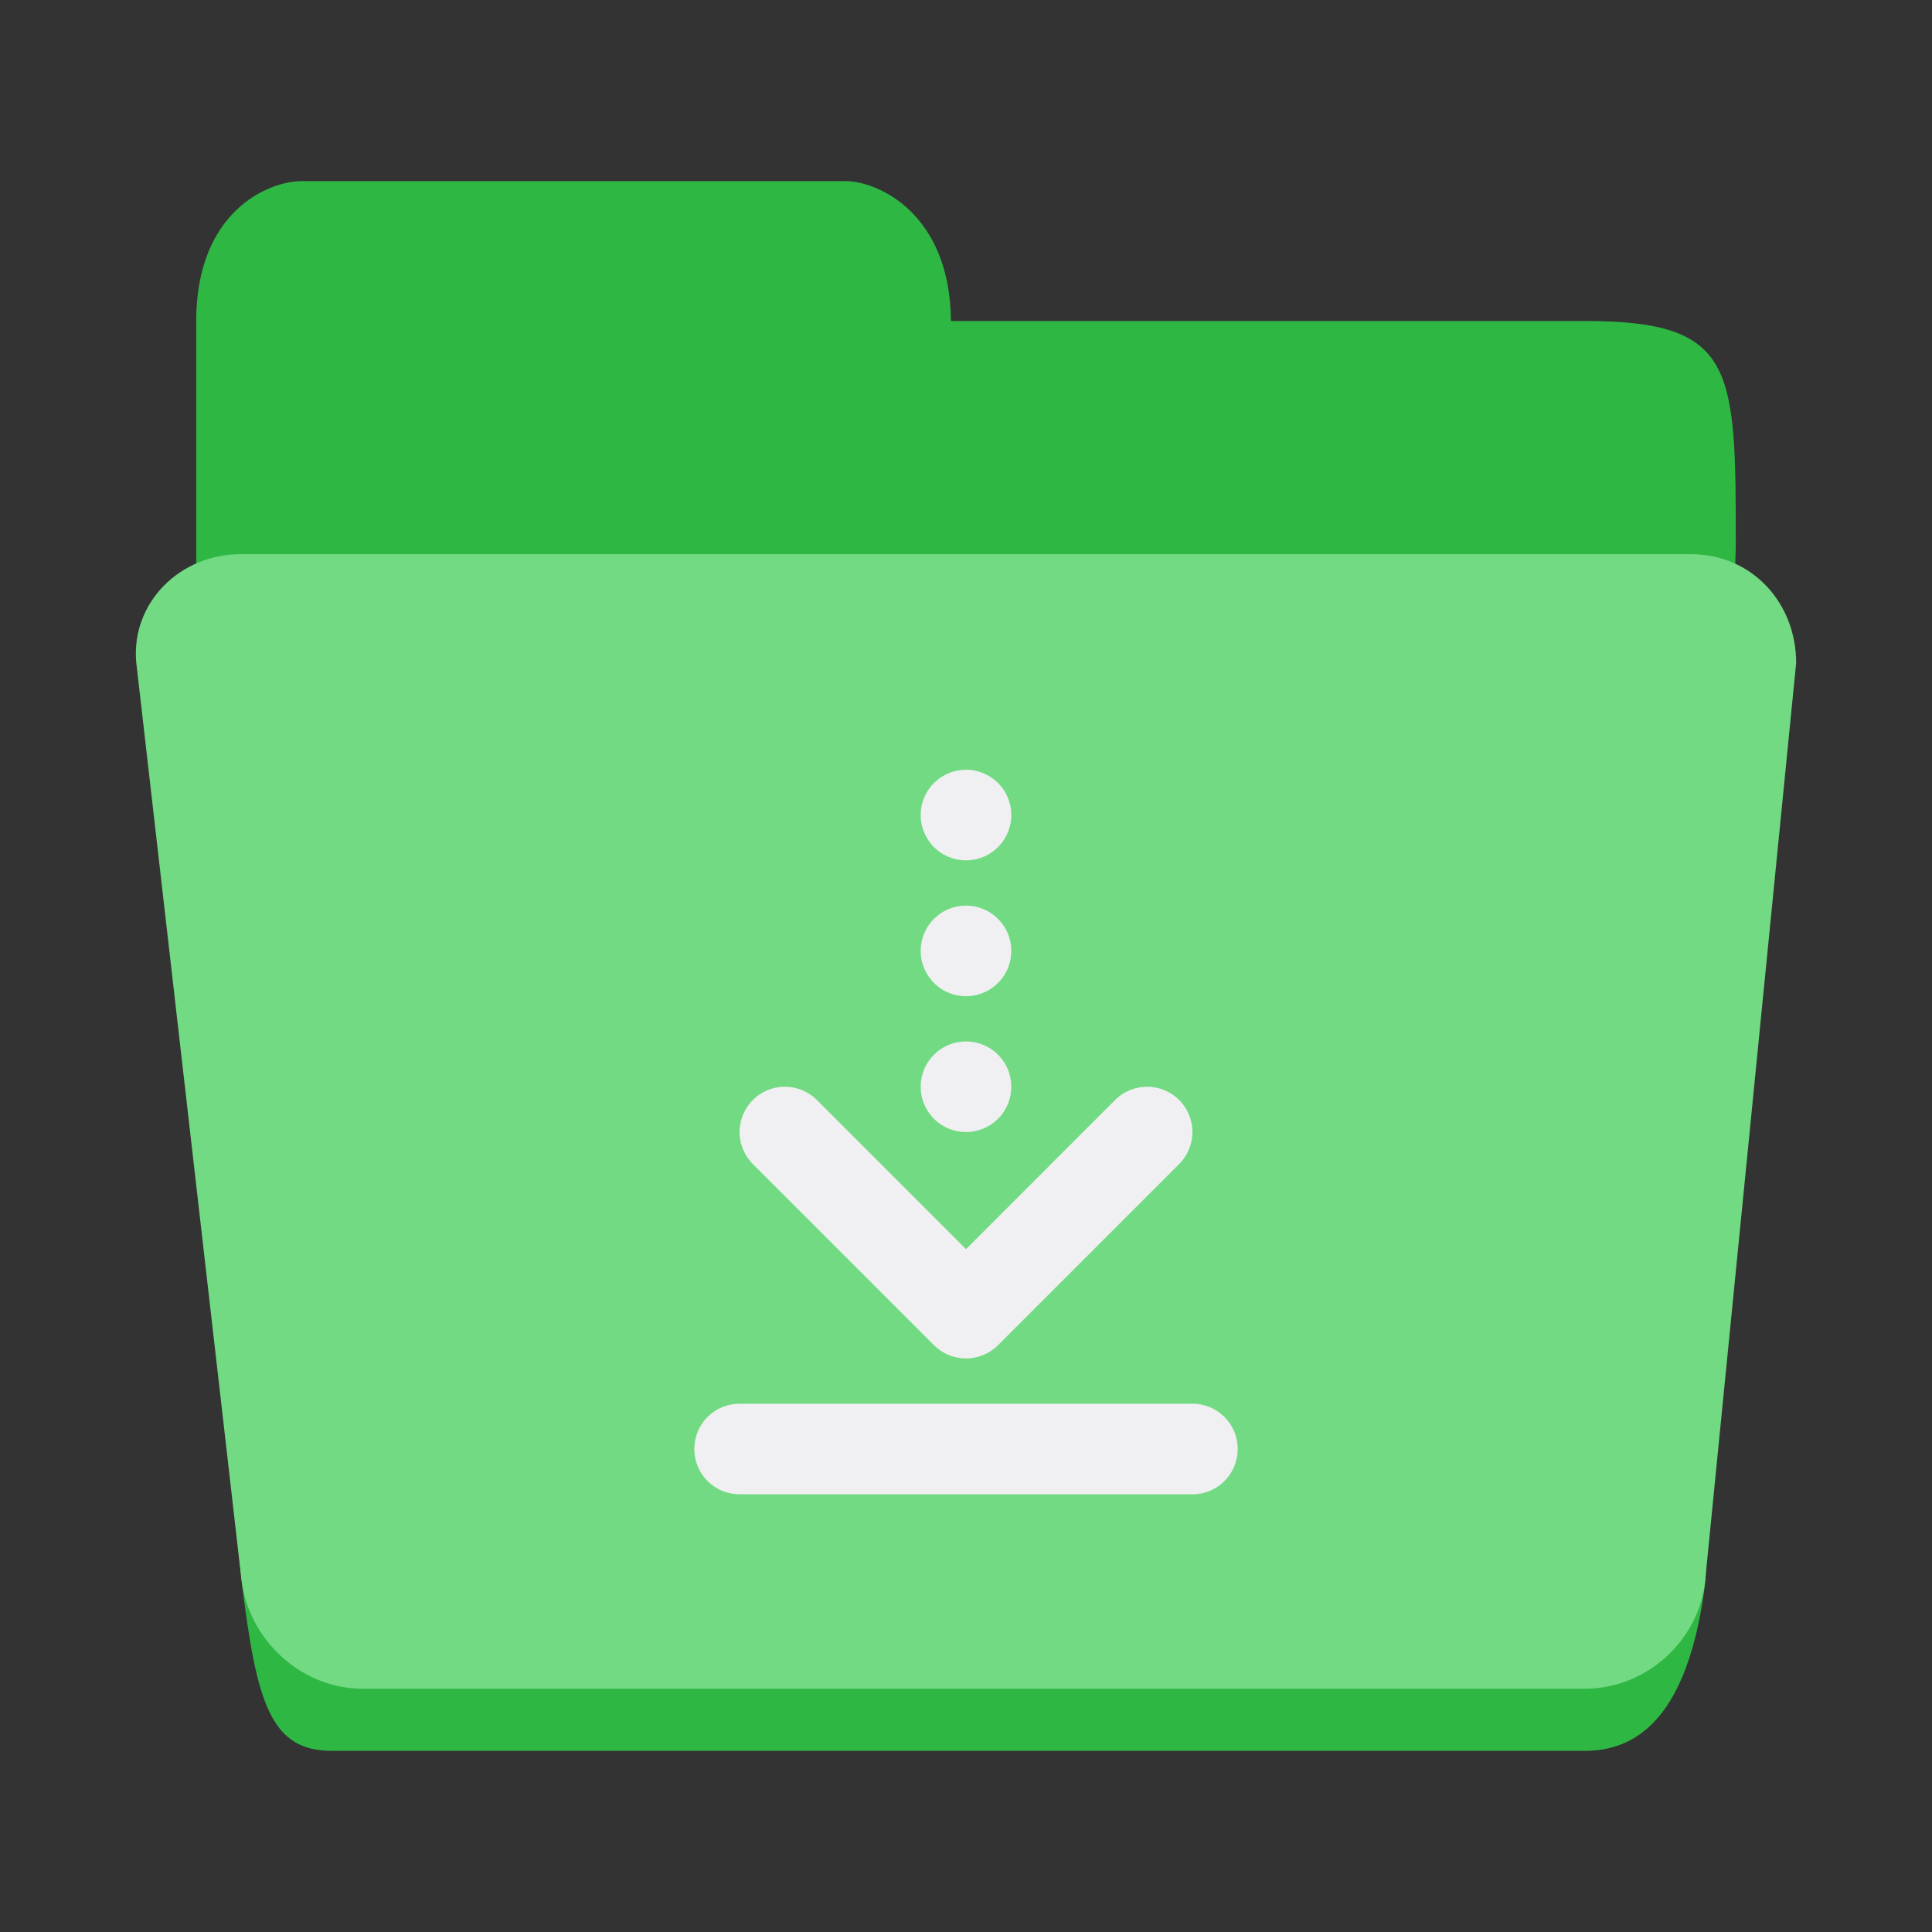 <?xml version="1.0" encoding="UTF-8" standalone="no"?>
<svg
   height="128px"
   viewBox="0 0 128 128"
   width="128px"
   version="1.1"
   id="svg29"
   xmlns="http://www.w3.org/2000/svg"
   xmlns:svg="http://www.w3.org/2000/svg">
  <rect x="0" y="0" width="128" height="128" fill="#333333" stroke="none"/>
  <defs
     id="defs33" />
  <linearGradient
     id="a"
     gradientUnits="userSpaceOnUse"
     x1="8"
     x2="120"
     y1="120"
     y2="120">
    <stop
       offset="0"
       stop-color="#1a5fb4"
       id="stop2" />
    <stop
       offset="0.036"
       stop-color="#1c71d8"
       id="stop4" />
    <stop
       offset="0.071"
       stop-color="#1a5fb4"
       id="stop6" />
    <stop
       offset="0.929"
       stop-color="#1a5fb4"
       id="stop8" />
    <stop
       offset="0.964"
       stop-color="#1c71d8"
       id="stop10" />
    <stop
       offset="1"
       stop-color="#1a5fb4"
       id="stop12" />
  </linearGradient>
  <path
     id="path17-6"
     style="fill:#2fb744;stroke-width:1"
     d="m 20,12 c -2.278,0 -7,2.059 -7,9.267 v 13.386 2.059 11.327 23.683 c 2,10.297 1,13.386 3,32.95 C 17,112.911 17.945,116 22,116 h 83 c 4.055,0 7,-3.089 8,-11.327 l 2,-68.496 C 115,24.356 115,21.267 105,21.267 H 63 C 62.962,14.241 58.259,12 56,12 Z" />
  <path
     d="M 16.023,36.713 H 112.002 c 4.101,0 6.998,3.254 6.998,7.208 l -6.03,60.802 c -0.391,3.938 -3.866,7.159 -7.966,7.159 H 24.022 c -4.101,0 -7.55,-3.277 -8.022,-7.208 L 9.025,43.872 C 8.681,39.932 11.923,36.683 16.023,36.713 Z"
     fill="#3584e4"
     id="path25"
     style="fill:#72da82;fill-opacity:1;stroke-width:1" />
  <g
     id="g845"
     transform="matrix(3,0,0,3,40,51)"
     style="fill:#f0f0f2;stroke-width:0.333">
    <path
       id="path849"
       style="fill:#f0f0f2;stroke-width:0.667;stroke-linecap:round;stroke-linejoin:round;stop-color:#000000"
       d="M 9,7 A 1,1 0 0 1 8,8 1,1 0 0 1 7,7 1,1 0 0 1 8,6 1,1 0 0 1 9,7 Z" />
    <path
       id="path851"
       style="fill:#f0f0f2;stroke-width:0.667;stroke-linecap:round;stroke-linejoin:round;stop-color:#000000"
       d="M 9,4 A 1,1 0 0 1 8,5 1,1 0 0 1 7,4 1,1 0 0 1 8,3 1,1 0 0 1 9,4 Z" />
    <path
       id="path853"
       style="fill:#f0f0f2;stroke-width:0.667;stroke-linecap:round;stroke-linejoin:round;stop-color:#000000"
       d="M 9,1 A 1,1 0 0 1 8,2 1,1 0 0 1 7,1 1,1 0 0 1 8,0 1,1 0 0 1 9,1 Z" />
    <path
       style="color:#000000;fill:#f0f0f2;stroke-width:0.333;stroke-linecap:round;stroke-linejoin:round;-inkscape-stroke:none"
       d="m 4,7 a 1,1 0 0 0 -0.707,0.293 1,1 0 0 0 0,1.414 l 4,4 a 1,1 0 0 0 1.414,0 L 12.707,8.707 a 1,1 0 0 0 0,-1.414 1,1 0 0 0 -1.414,0 L 8,10.586 4.707,7.293 A 1,1 0 0 0 4,7 Z"
       id="path888" />
    <path
       id="rect1091"
       style="fill:#f0f0f2;stroke-width:0.667;stroke-linecap:round;stroke-linejoin:round;stop-color:#000000"
       d="m 3,14 h 10 c 0.554,0 1,0.446 1,1 0,0.554 -0.446,1 -1,1 H 3 C 2.446,16 2,15.554 2,15 2,14.446 2.446,14 3,14 Z" />
  </g>
</svg>
